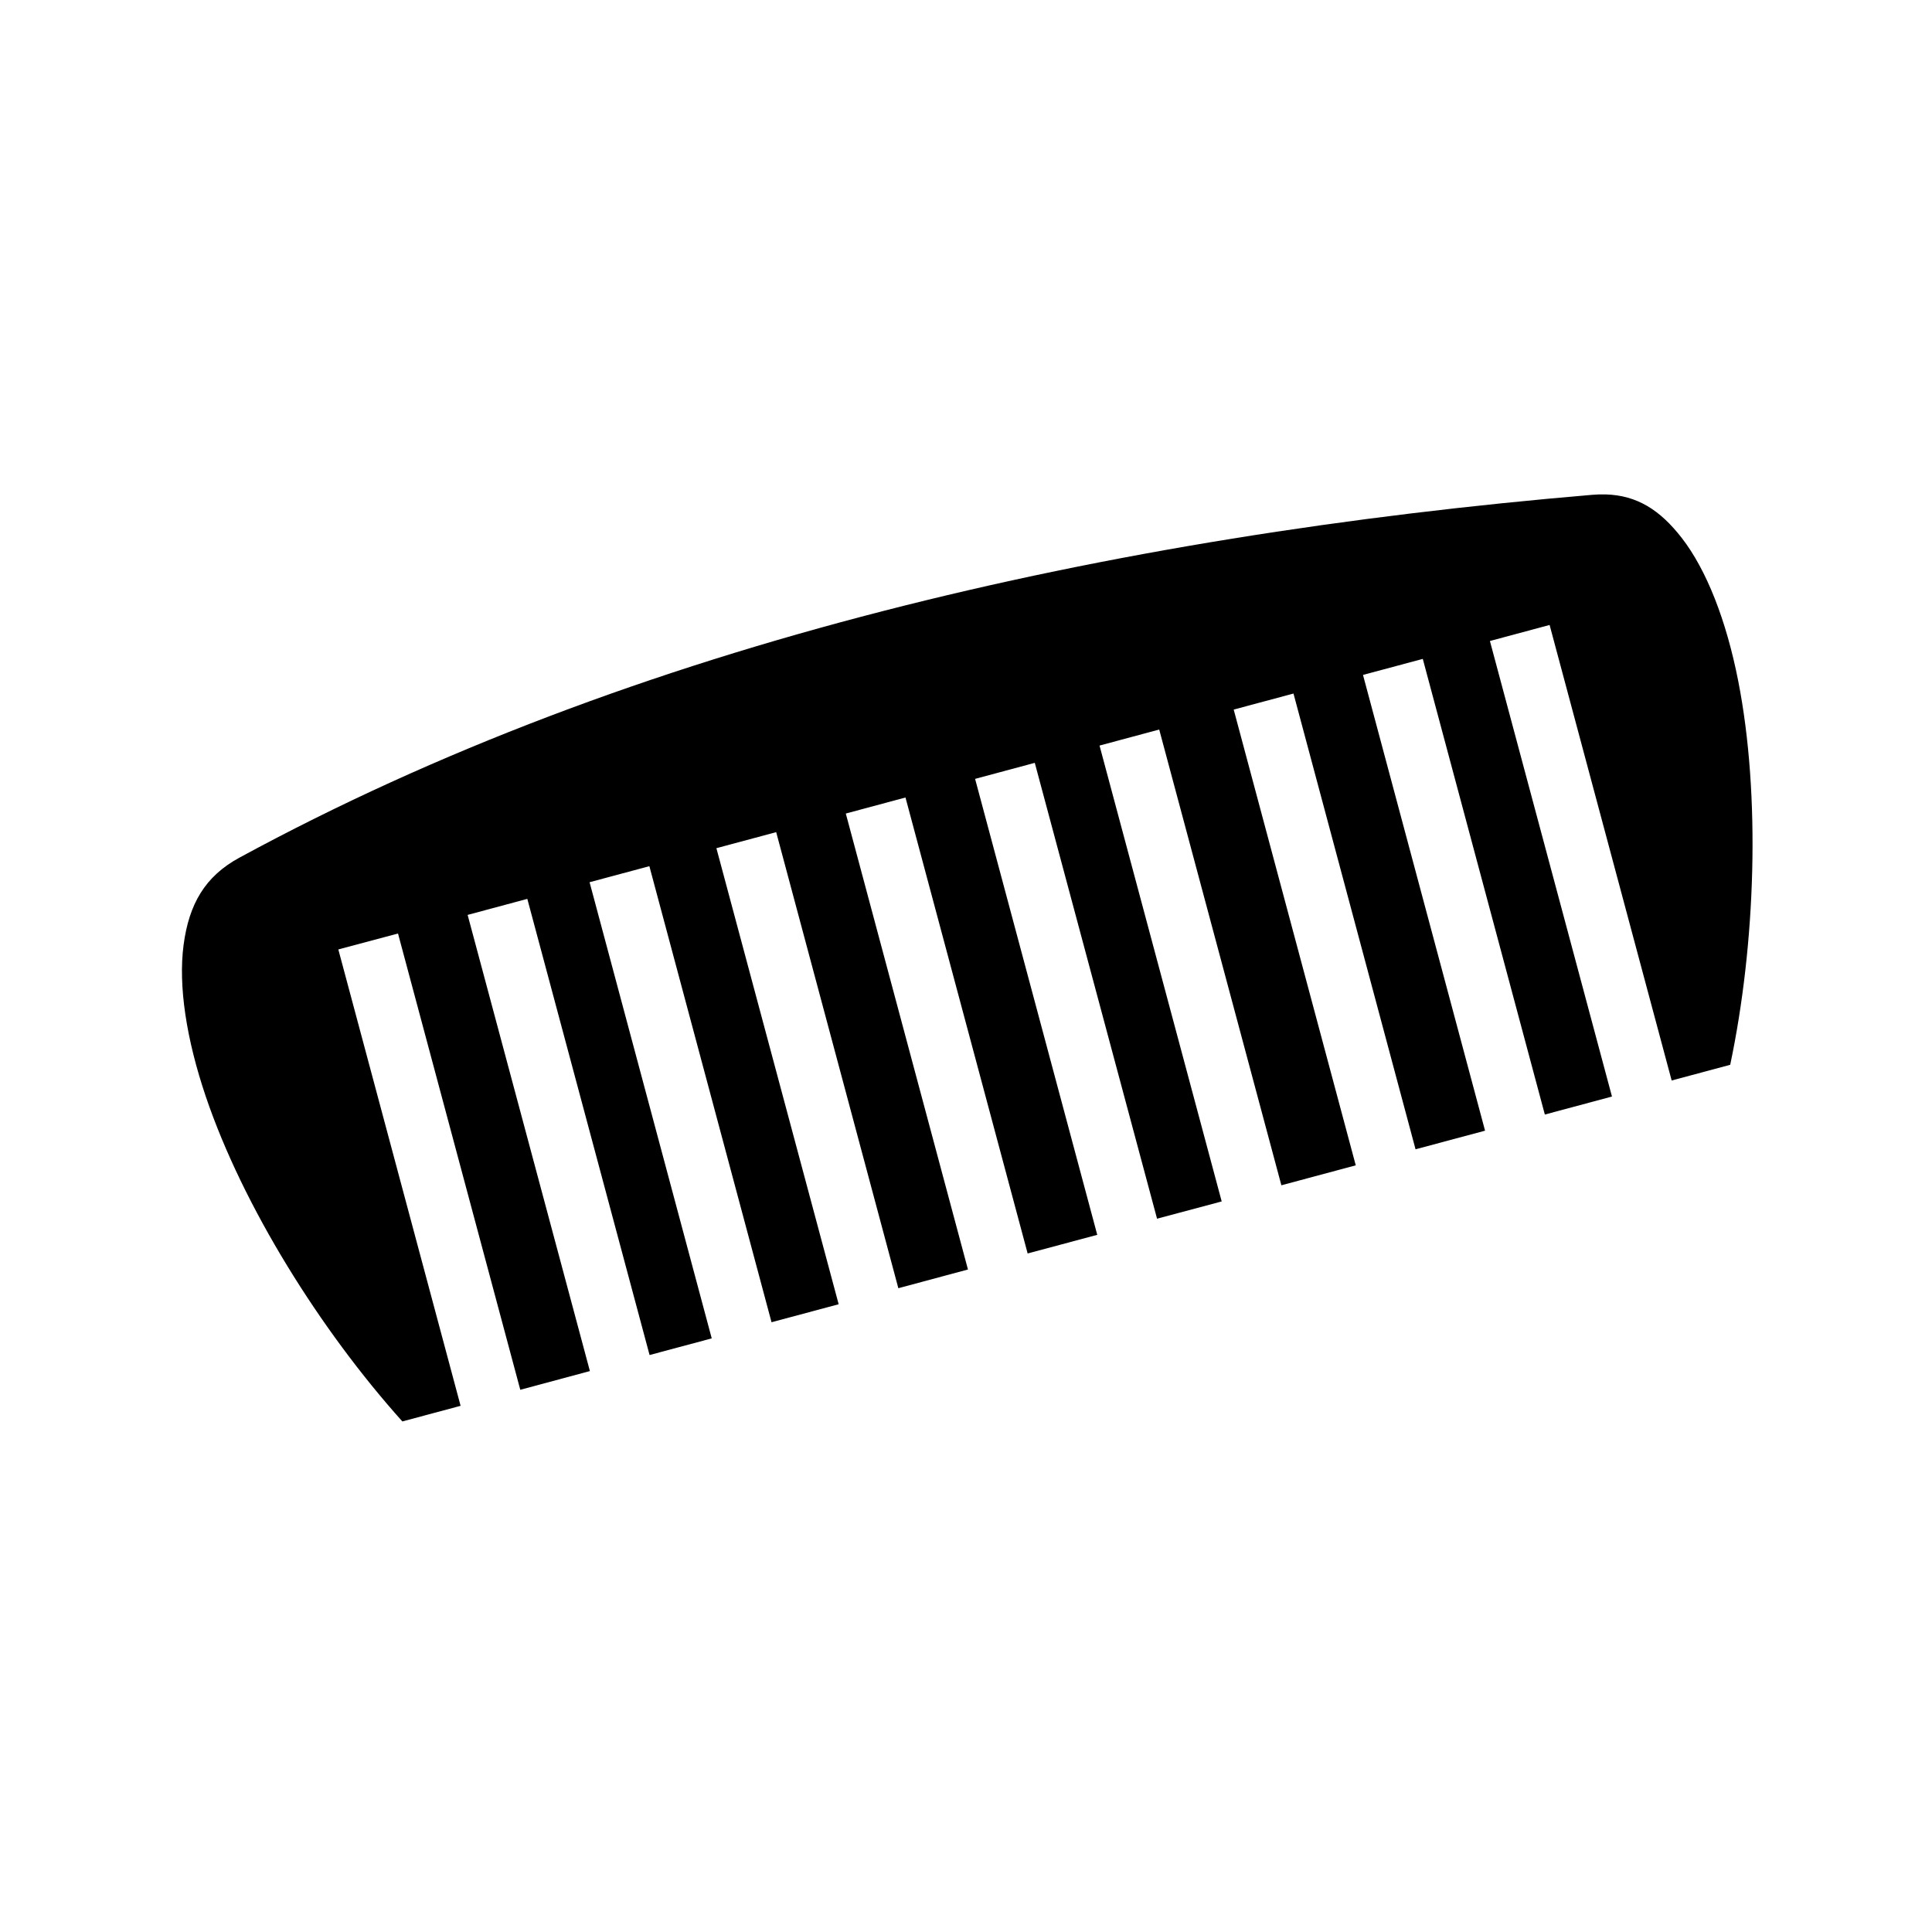 <svg xmlns="http://www.w3.org/2000/svg" width="100%" height="100%" viewBox="0 0 583.68 583.68"><path d="M483.09 149.37c-0.697 0.022-1.397 0.065-2.125 0.126C334.972 161.866 191.537 194.33 72.31 259.12c-10.362 5.632-15.204 13.98-16.845 26.345-1.64 12.366 0.834 28.467 6.72 45.844 11.216 33.12 34.585 70.496 59.374 98.124l17.593-4.72L102.214 286.84l18.03-4.813 36.94 137.844 21.03-5.655-36.938-137.813 18.032-4.843 36.936 137.81 18.78-5.03-36.905-137.813 18.064-4.843 36.906 137.78 20.28-5.437-36.936-137.78 18.062-4.845 36.906 137.782 21.032-5.656-36.906-137.75 18.03-4.844 36.907 137.75 21.03-5.625-36.905-137.75 18.03-4.845 36.94 137.72 19.53-5.22-36.906-137.72 18.03-4.843 36.907 137.688 22.47-6.03-36.875-137.69 18.063-4.843 36.875 137.688 21-5.625-36.875-137.688L429.84 199.06l36.875 137.655 20.28-5.438-36.874-137.625 18.033-4.843 36.875 137.624 17.687-4.75c7.676-36.4 9.244-81.307 2.406-116.03-3.586-18.218-9.55-33.498-17.06-43.158-6.574-8.452-13.485-12.827-22.908-13.125-0.673-0.02-1.365-0.02-2.062 0z" /></svg>